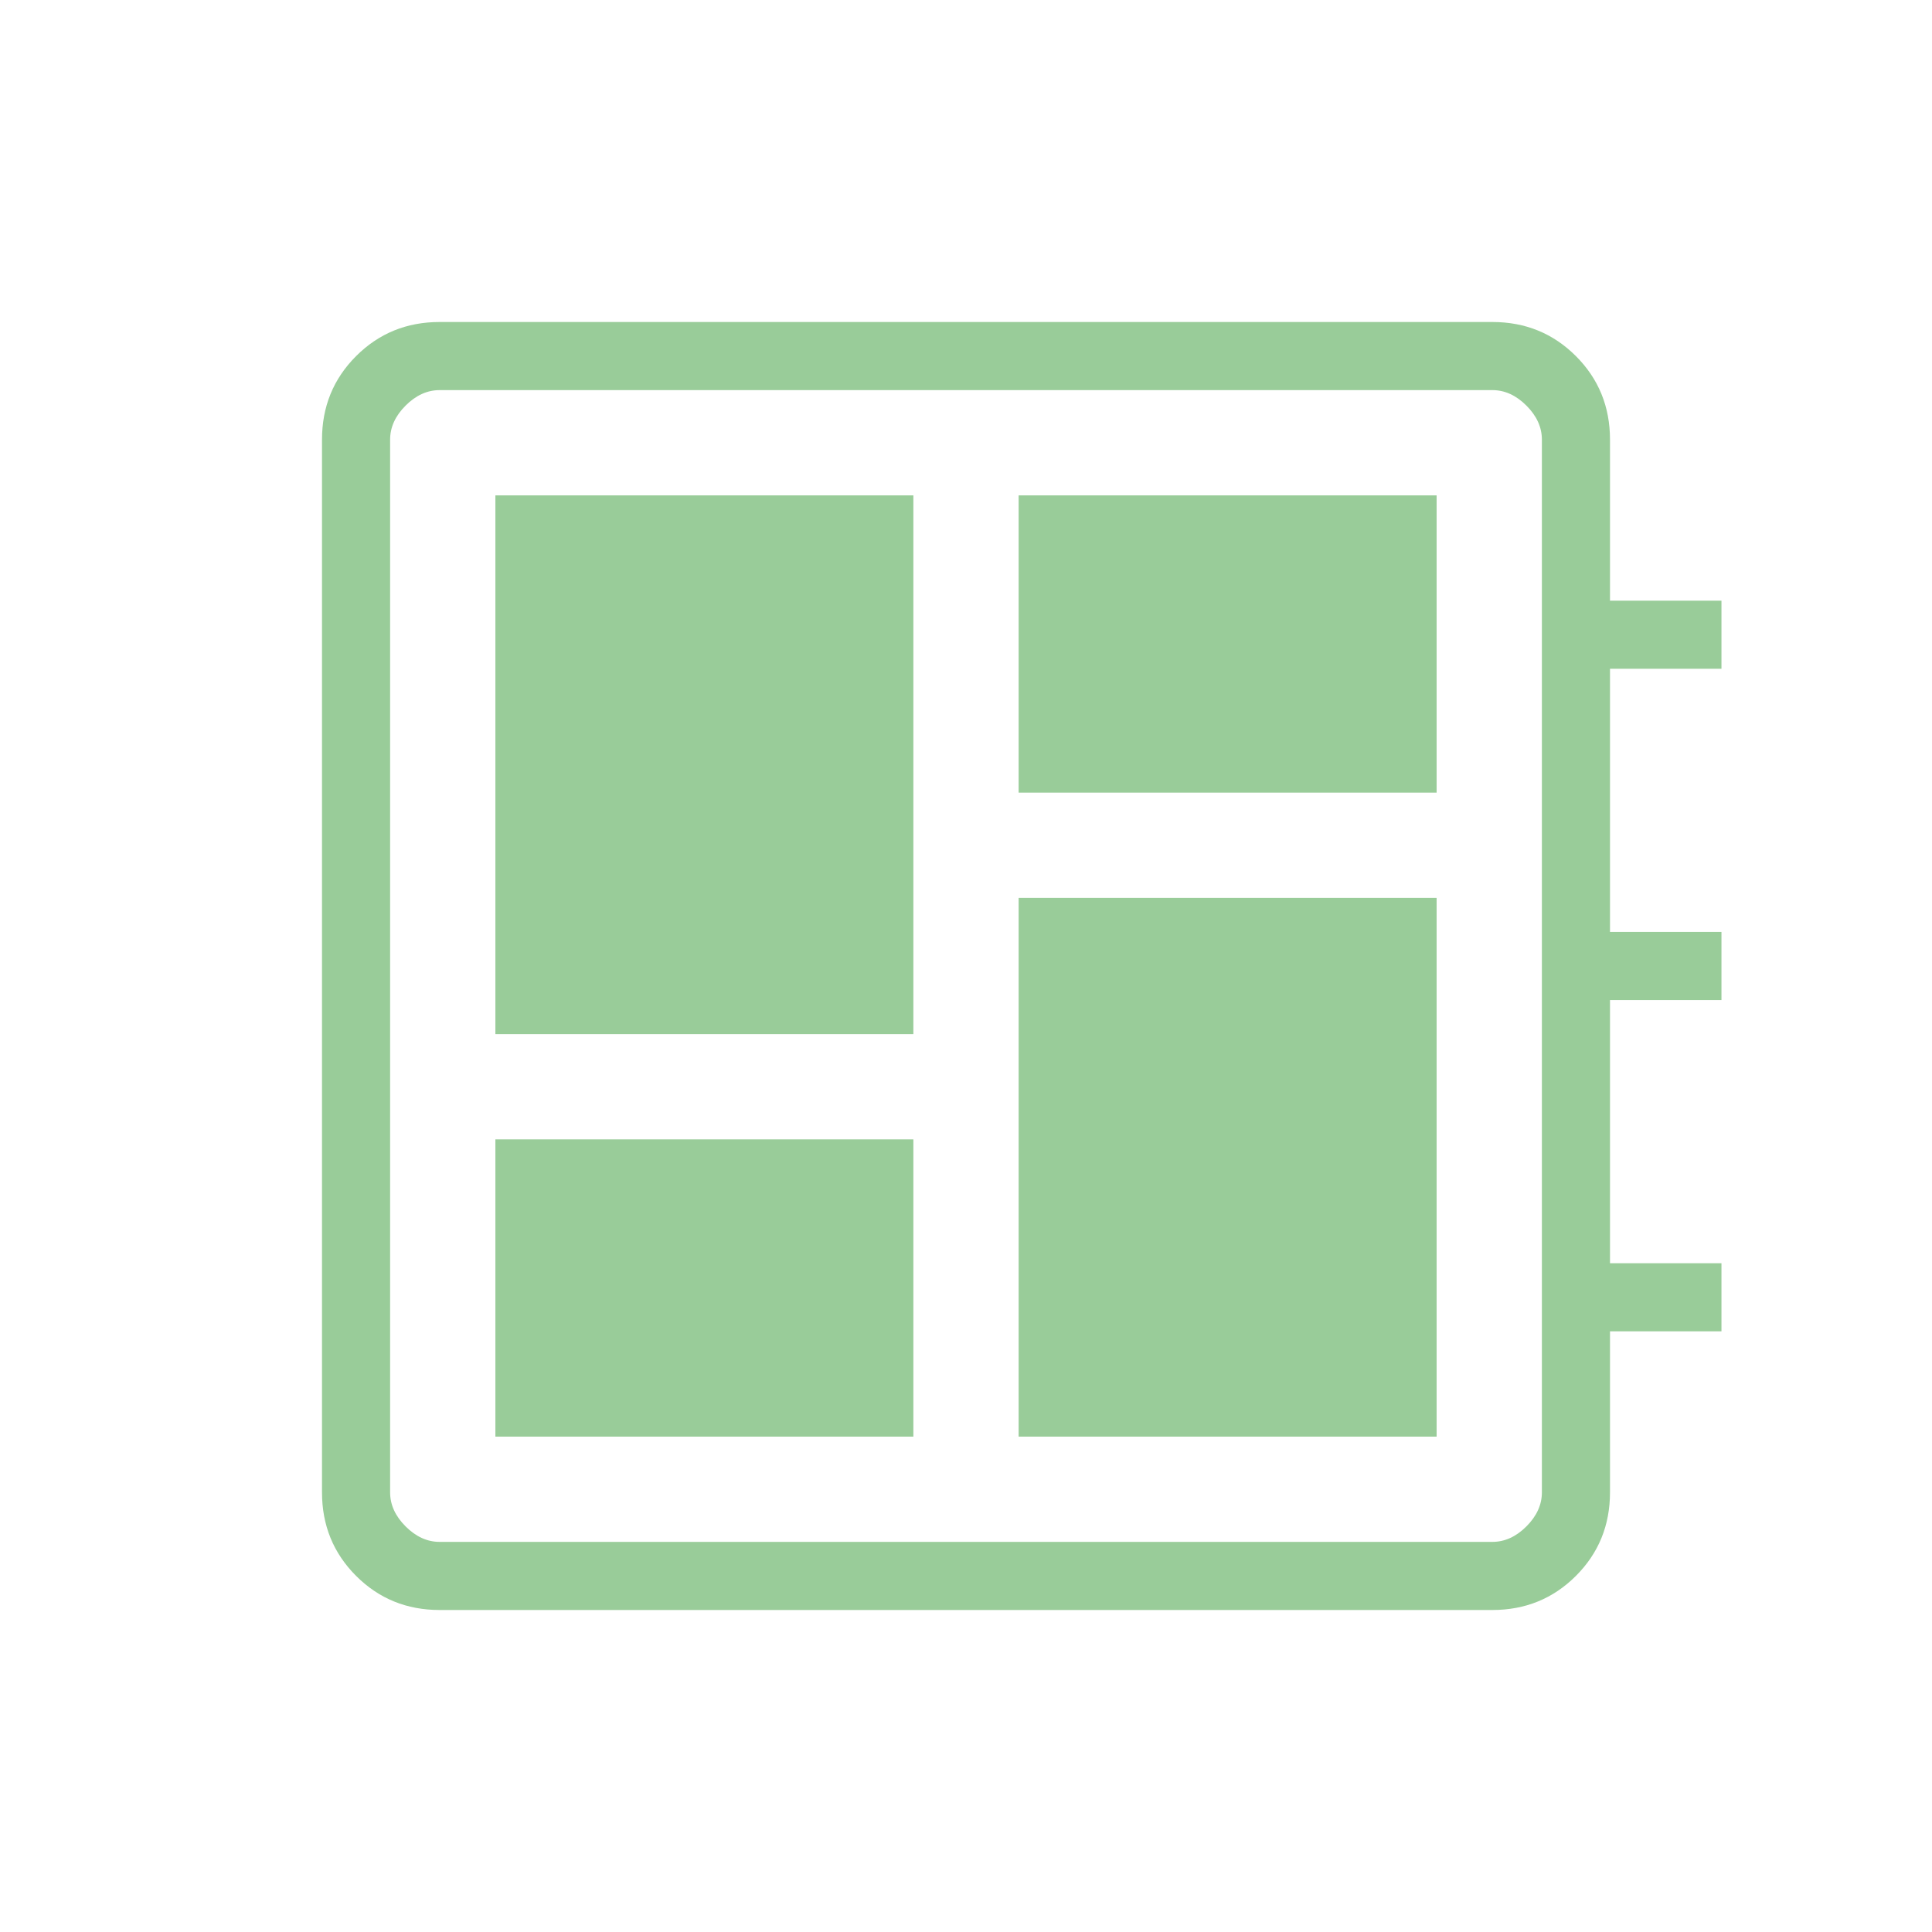<svg xmlns="http://www.w3.org/2000/svg" height="40" viewBox="0 -960 960 960" width="40"><path fill="#99cc99" d="M246.154-246.154h207.692v-147.692H246.154v147.692Zm0-200h207.692v-267.692H246.154v267.692Zm260 200h207.692v-267.692H506.154v267.692Zm0-320h207.692v-147.692H506.154v147.692ZM218.461-160q-24.577 0-41.519-16.942Q160-193.884 160-218.461v-523.078q0-24.577 16.942-41.519Q193.884-800 218.461-800h523.078q24.577 0 41.519 16.942Q800-766.116 800-741.539v80h55.385v33.846H800v130.77h55.385v33.846H800v130.77h55.385v33.846H800v80q0 24.577-16.942 41.519Q766.116-160 741.539-160H218.461Zm0-33.846h523.078q9.231 0 16.923-7.692 7.692-7.692 7.692-16.923v-523.078q0-9.231-7.692-16.923-7.692-7.692-16.923-7.692H218.461q-9.231 0-16.923 7.692-7.692 7.692-7.692 16.923v523.078q0 9.231 7.692 16.923 7.692 7.692 16.923 7.692Zm-24.615-572.308v572.308-572.308Z"/></svg>